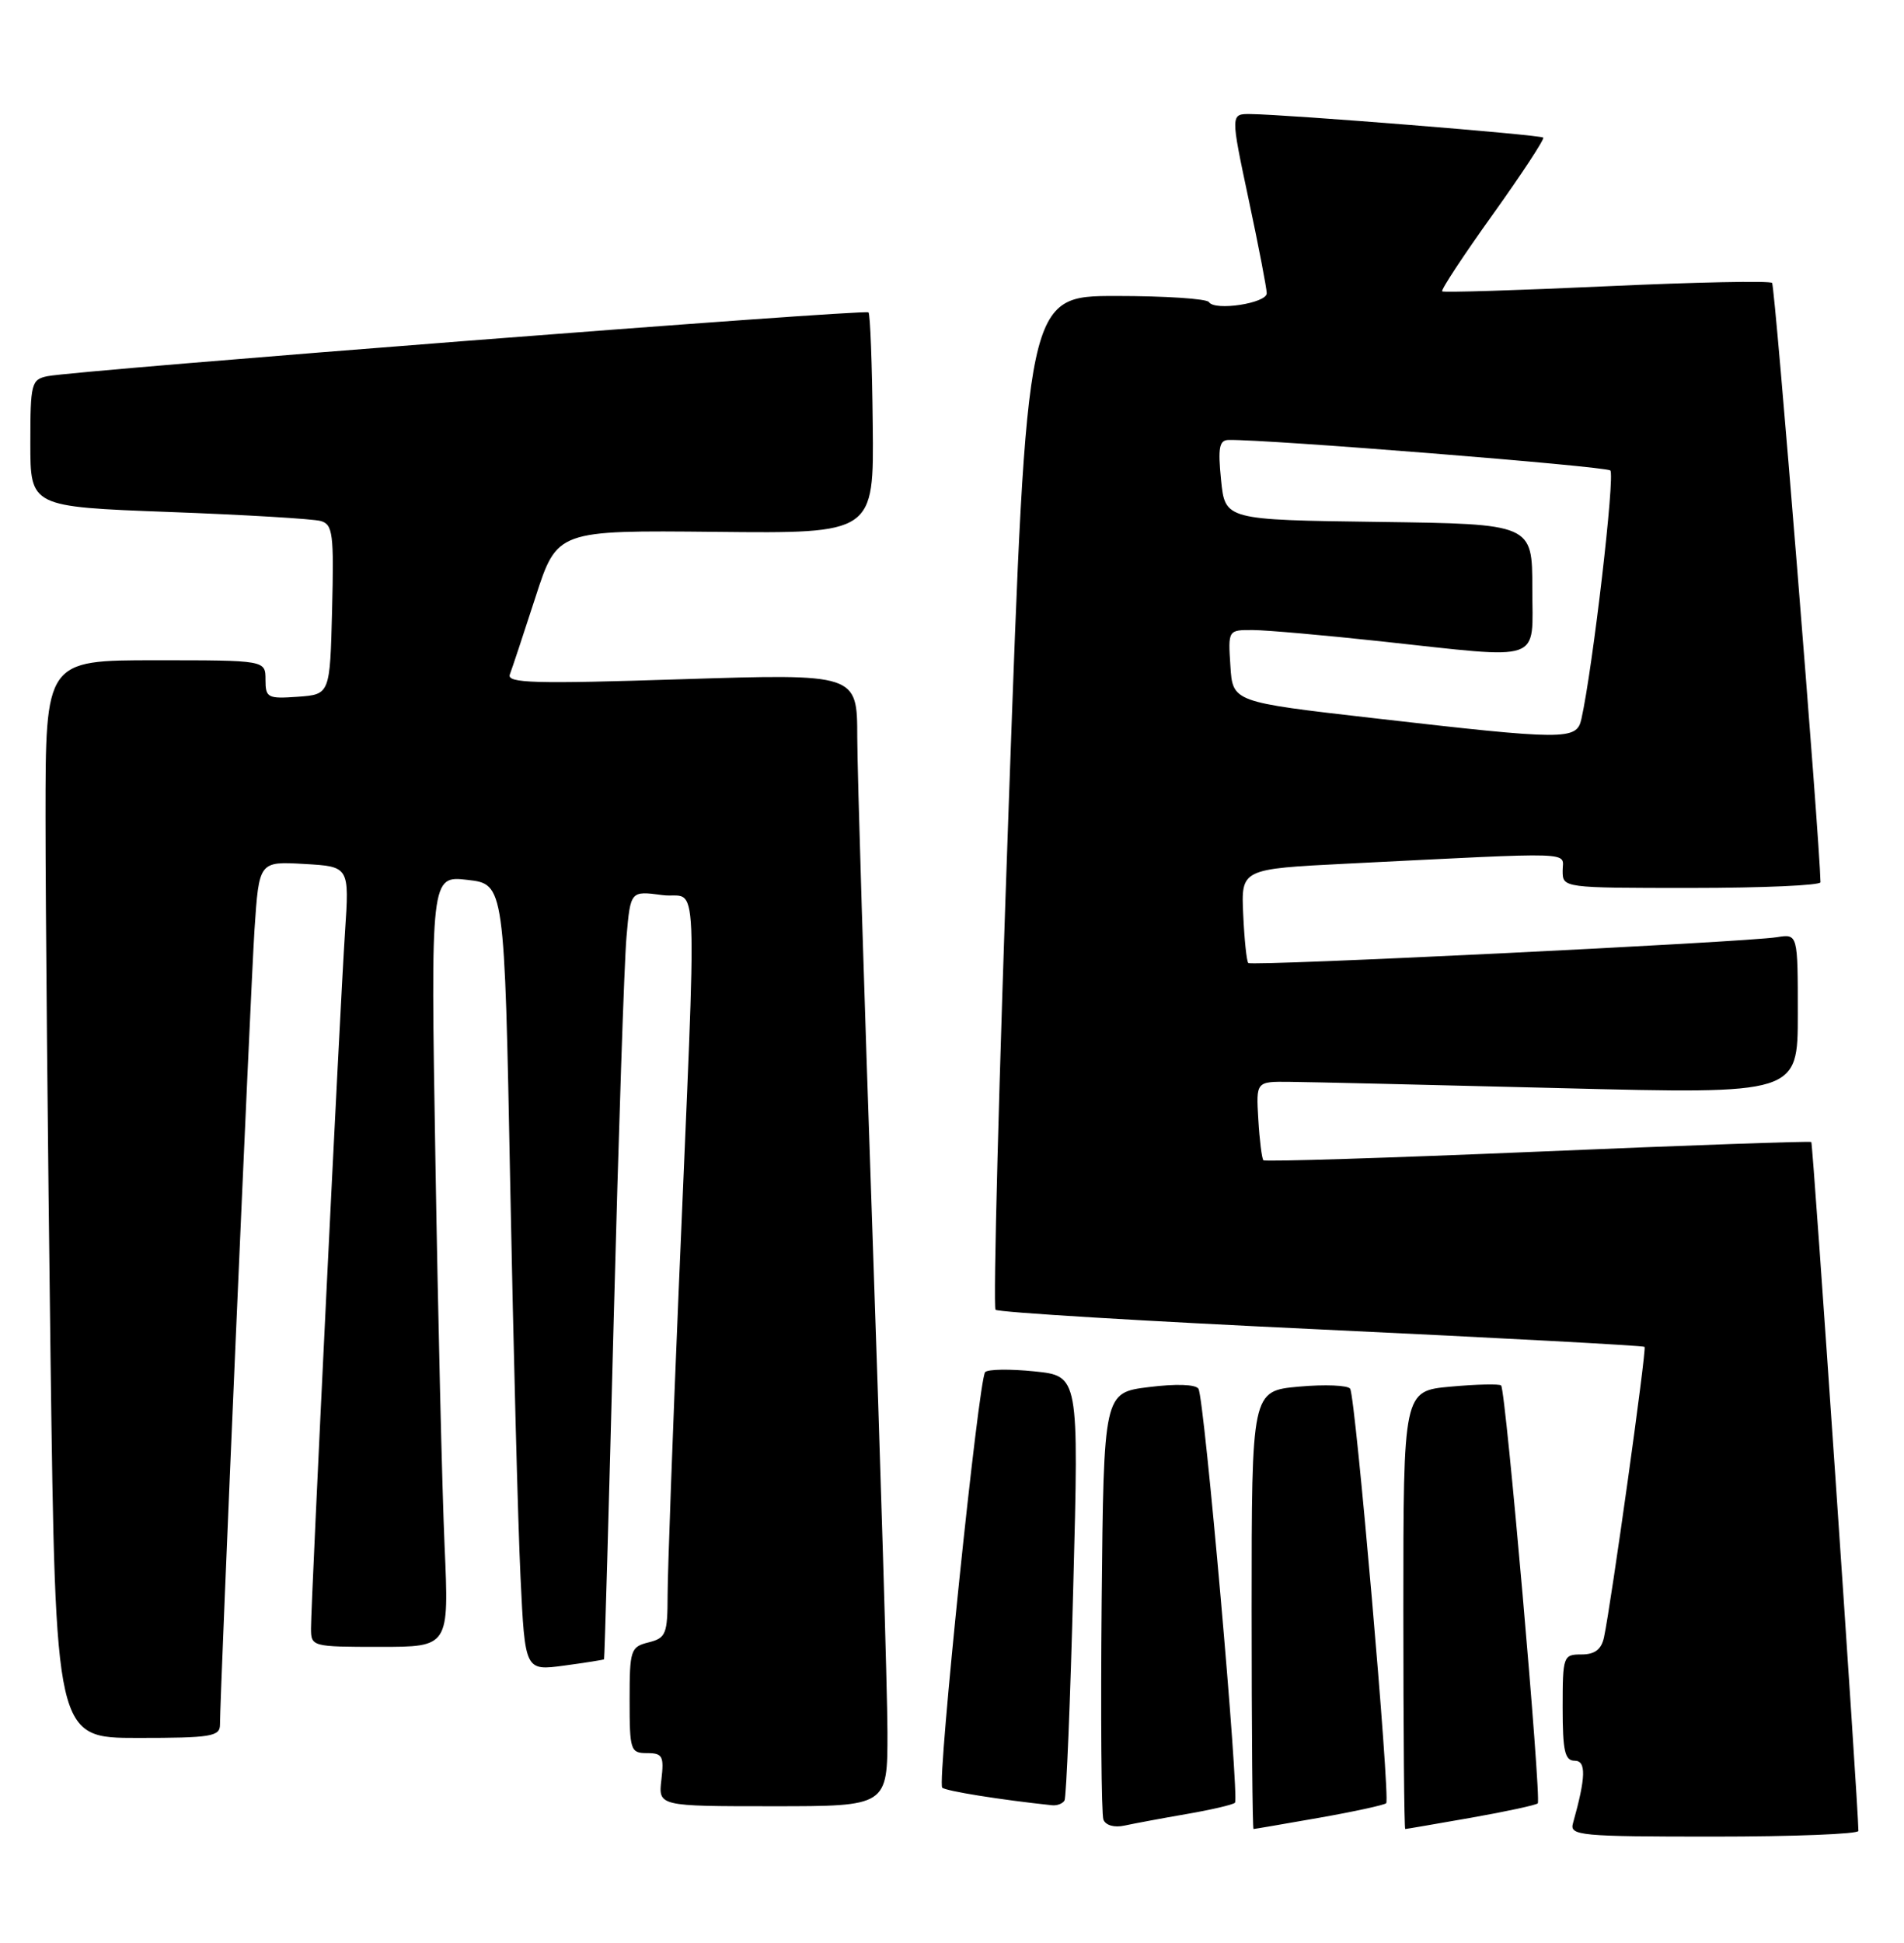 <?xml version="1.0" encoding="UTF-8" standalone="no"?>
<!DOCTYPE svg PUBLIC "-//W3C//DTD SVG 1.1//EN" "http://www.w3.org/Graphics/SVG/1.1/DTD/svg11.dtd" >
<svg xmlns="http://www.w3.org/2000/svg" xmlns:xlink="http://www.w3.org/1999/xlink" version="1.1" viewBox="0 0 251 256">
 <g >
 <path fill="currentColor"
d=" M 244.99 241.25 C 244.97 237.92 239.00 150.67 238.78 150.48 C 238.63 150.34 222.40 150.91 202.71 151.75 C 183.03 152.58 166.76 153.09 166.55 152.88 C 166.35 152.67 166.04 150.25 165.88 147.50 C 165.58 142.50 165.58 142.50 170.04 142.55 C 172.49 142.57 188.56 142.95 205.75 143.38 C 237.00 144.17 237.00 144.17 237.00 133.61 C 237.00 123.05 237.00 123.05 234.25 123.49 C 230.05 124.16 165.01 127.34 164.56 126.89 C 164.34 126.68 164.04 123.80 163.89 120.50 C 163.61 114.50 163.61 114.50 177.55 113.80 C 208.46 112.26 206.00 112.18 206.00 114.73 C 206.00 117.00 206.00 117.00 223.00 117.00 C 232.35 117.00 239.99 116.66 239.99 116.25 C 239.90 110.73 234.00 37.67 233.61 37.28 C 233.32 36.98 223.50 37.18 211.79 37.72 C 200.08 38.26 190.33 38.56 190.12 38.39 C 189.92 38.22 192.91 33.68 196.77 28.29 C 200.62 22.91 203.63 18.33 203.44 18.13 C 203.10 17.76 169.81 15.09 164.86 15.03 C 162.21 15.00 162.21 15.00 164.60 26.25 C 165.92 32.44 166.99 38.01 166.99 38.64 C 167.00 39.96 160.13 41.01 159.38 39.81 C 159.11 39.36 153.59 39.00 147.13 39.00 C 135.37 39.00 135.37 39.00 133.00 105.48 C 131.69 142.04 130.90 172.24 131.24 172.58 C 131.58 172.92 150.91 174.09 174.18 175.18 C 197.46 176.28 216.63 177.30 216.80 177.47 C 217.09 177.76 212.39 211.37 211.45 215.75 C 211.10 217.35 210.24 218.00 208.48 218.00 C 206.08 218.00 206.00 218.21 206.00 225.00 C 206.00 230.71 206.29 232.00 207.58 232.00 C 209.13 232.00 209.07 234.16 207.36 240.25 C 206.90 241.87 208.25 242.00 225.93 242.00 C 236.42 242.00 245.00 241.66 244.99 241.25 Z  M 156.41 239.03 C 159.66 238.47 162.54 237.80 162.80 237.54 C 163.41 236.92 158.77 184.25 157.99 182.99 C 157.63 182.41 155.03 182.32 151.45 182.77 C 145.50 183.51 145.50 183.51 145.23 210.99 C 145.09 226.10 145.19 239.05 145.46 239.76 C 145.75 240.52 146.90 240.84 148.23 240.55 C 149.48 240.28 153.16 239.59 156.41 239.03 Z  M 173.90 239.52 C 178.51 238.71 182.49 237.84 182.74 237.60 C 183.30 237.03 178.70 184.14 177.99 182.99 C 177.71 182.53 174.67 182.40 171.24 182.71 C 165.00 183.28 165.00 183.28 165.00 212.14 C 165.00 228.01 165.11 241.00 165.25 241.00 C 165.39 241.00 169.28 240.33 173.90 239.52 Z  M 193.90 239.52 C 198.51 238.71 202.48 237.85 202.72 237.62 C 203.22 237.11 198.50 183.16 197.89 182.56 C 197.67 182.33 194.67 182.40 191.24 182.71 C 185.00 183.28 185.00 183.28 185.00 212.14 C 185.00 228.01 185.11 241.00 185.25 241.00 C 185.39 241.00 189.28 240.33 193.90 239.52 Z  M 116.99 228.25 C 116.98 222.89 116.08 193.07 115.00 162.00 C 113.92 130.93 113.02 101.73 113.01 97.13 C 113.00 88.77 113.00 88.77 89.85 89.50 C 70.42 90.13 66.78 90.02 67.21 88.87 C 67.50 88.12 69.02 83.53 70.59 78.69 C 73.45 69.87 73.45 69.87 94.33 70.08 C 115.21 70.30 115.21 70.30 115.05 55.93 C 114.97 48.03 114.72 41.38 114.49 41.16 C 114.04 40.71 9.95 48.80 6.25 49.57 C 4.13 50.01 4.00 50.53 4.00 58.40 C 4.00 66.77 4.00 66.77 22.25 67.46 C 32.29 67.83 41.30 68.37 42.28 68.65 C 43.88 69.10 44.03 70.33 43.78 80.33 C 43.50 91.50 43.50 91.50 39.25 91.81 C 35.28 92.09 35.00 91.95 35.00 89.56 C 35.00 87.00 35.00 87.00 20.50 87.00 C 6.00 87.00 6.00 87.00 6.00 107.75 C 6.00 119.16 6.30 151.11 6.66 178.75 C 7.33 229.00 7.33 229.00 18.16 229.00 C 27.82 229.00 29.00 228.81 29.00 227.25 C 29.00 223.10 33.02 130.67 33.55 122.50 C 34.15 113.50 34.15 113.50 40.10 113.84 C 46.06 114.18 46.06 114.18 45.48 122.84 C 44.81 132.98 41.00 210.94 41.00 214.55 C 41.00 216.97 41.10 217.00 50.10 217.00 C 59.20 217.00 59.20 217.00 58.61 203.75 C 58.29 196.46 57.74 173.60 57.40 152.94 C 56.77 115.38 56.77 115.38 61.64 115.94 C 66.50 116.50 66.50 116.50 67.26 156.00 C 67.68 177.72 68.29 201.05 68.62 207.83 C 69.21 220.16 69.21 220.16 74.36 219.47 C 77.18 219.09 79.56 218.71 79.63 218.64 C 79.70 218.56 80.27 198.48 80.90 174.00 C 81.54 149.52 82.29 126.77 82.59 123.44 C 83.12 117.38 83.12 117.38 87.31 117.94 C 92.17 118.59 91.90 112.16 89.47 170.00 C 88.67 188.97 88.02 207.04 88.01 210.14 C 88.00 215.32 87.80 215.83 85.50 216.41 C 83.13 217.00 83.00 217.41 83.00 224.02 C 83.00 230.64 83.12 231.00 85.30 231.00 C 87.34 231.00 87.55 231.40 87.19 234.50 C 86.78 238.00 86.78 238.00 101.89 238.00 C 117.00 238.00 117.00 238.00 116.99 228.25 Z  M 140.33 237.25 C 140.57 236.84 141.10 224.08 141.49 208.90 C 142.22 181.30 142.22 181.30 136.36 180.70 C 133.14 180.37 130.22 180.41 129.87 180.80 C 129.00 181.75 123.52 234.85 124.21 235.55 C 124.65 235.99 131.85 237.15 138.69 237.87 C 139.35 237.94 140.08 237.66 140.33 237.25 Z  M 181.00 94.62 C 162.50 92.50 162.50 92.50 162.20 87.75 C 161.89 83.00 161.89 83.00 165.20 83.02 C 167.01 83.03 174.57 83.70 182.00 84.50 C 203.77 86.85 202.00 87.47 202.00 77.52 C 202.00 69.04 202.00 69.04 181.75 68.77 C 161.50 68.50 161.50 68.50 160.97 63.25 C 160.54 58.98 160.73 57.99 161.97 57.97 C 166.98 57.87 211.64 61.44 212.28 61.99 C 212.94 62.55 209.97 88.05 208.47 94.75 C 207.84 97.55 206.44 97.54 181.00 94.62 Z "/>
</g>
</svg>